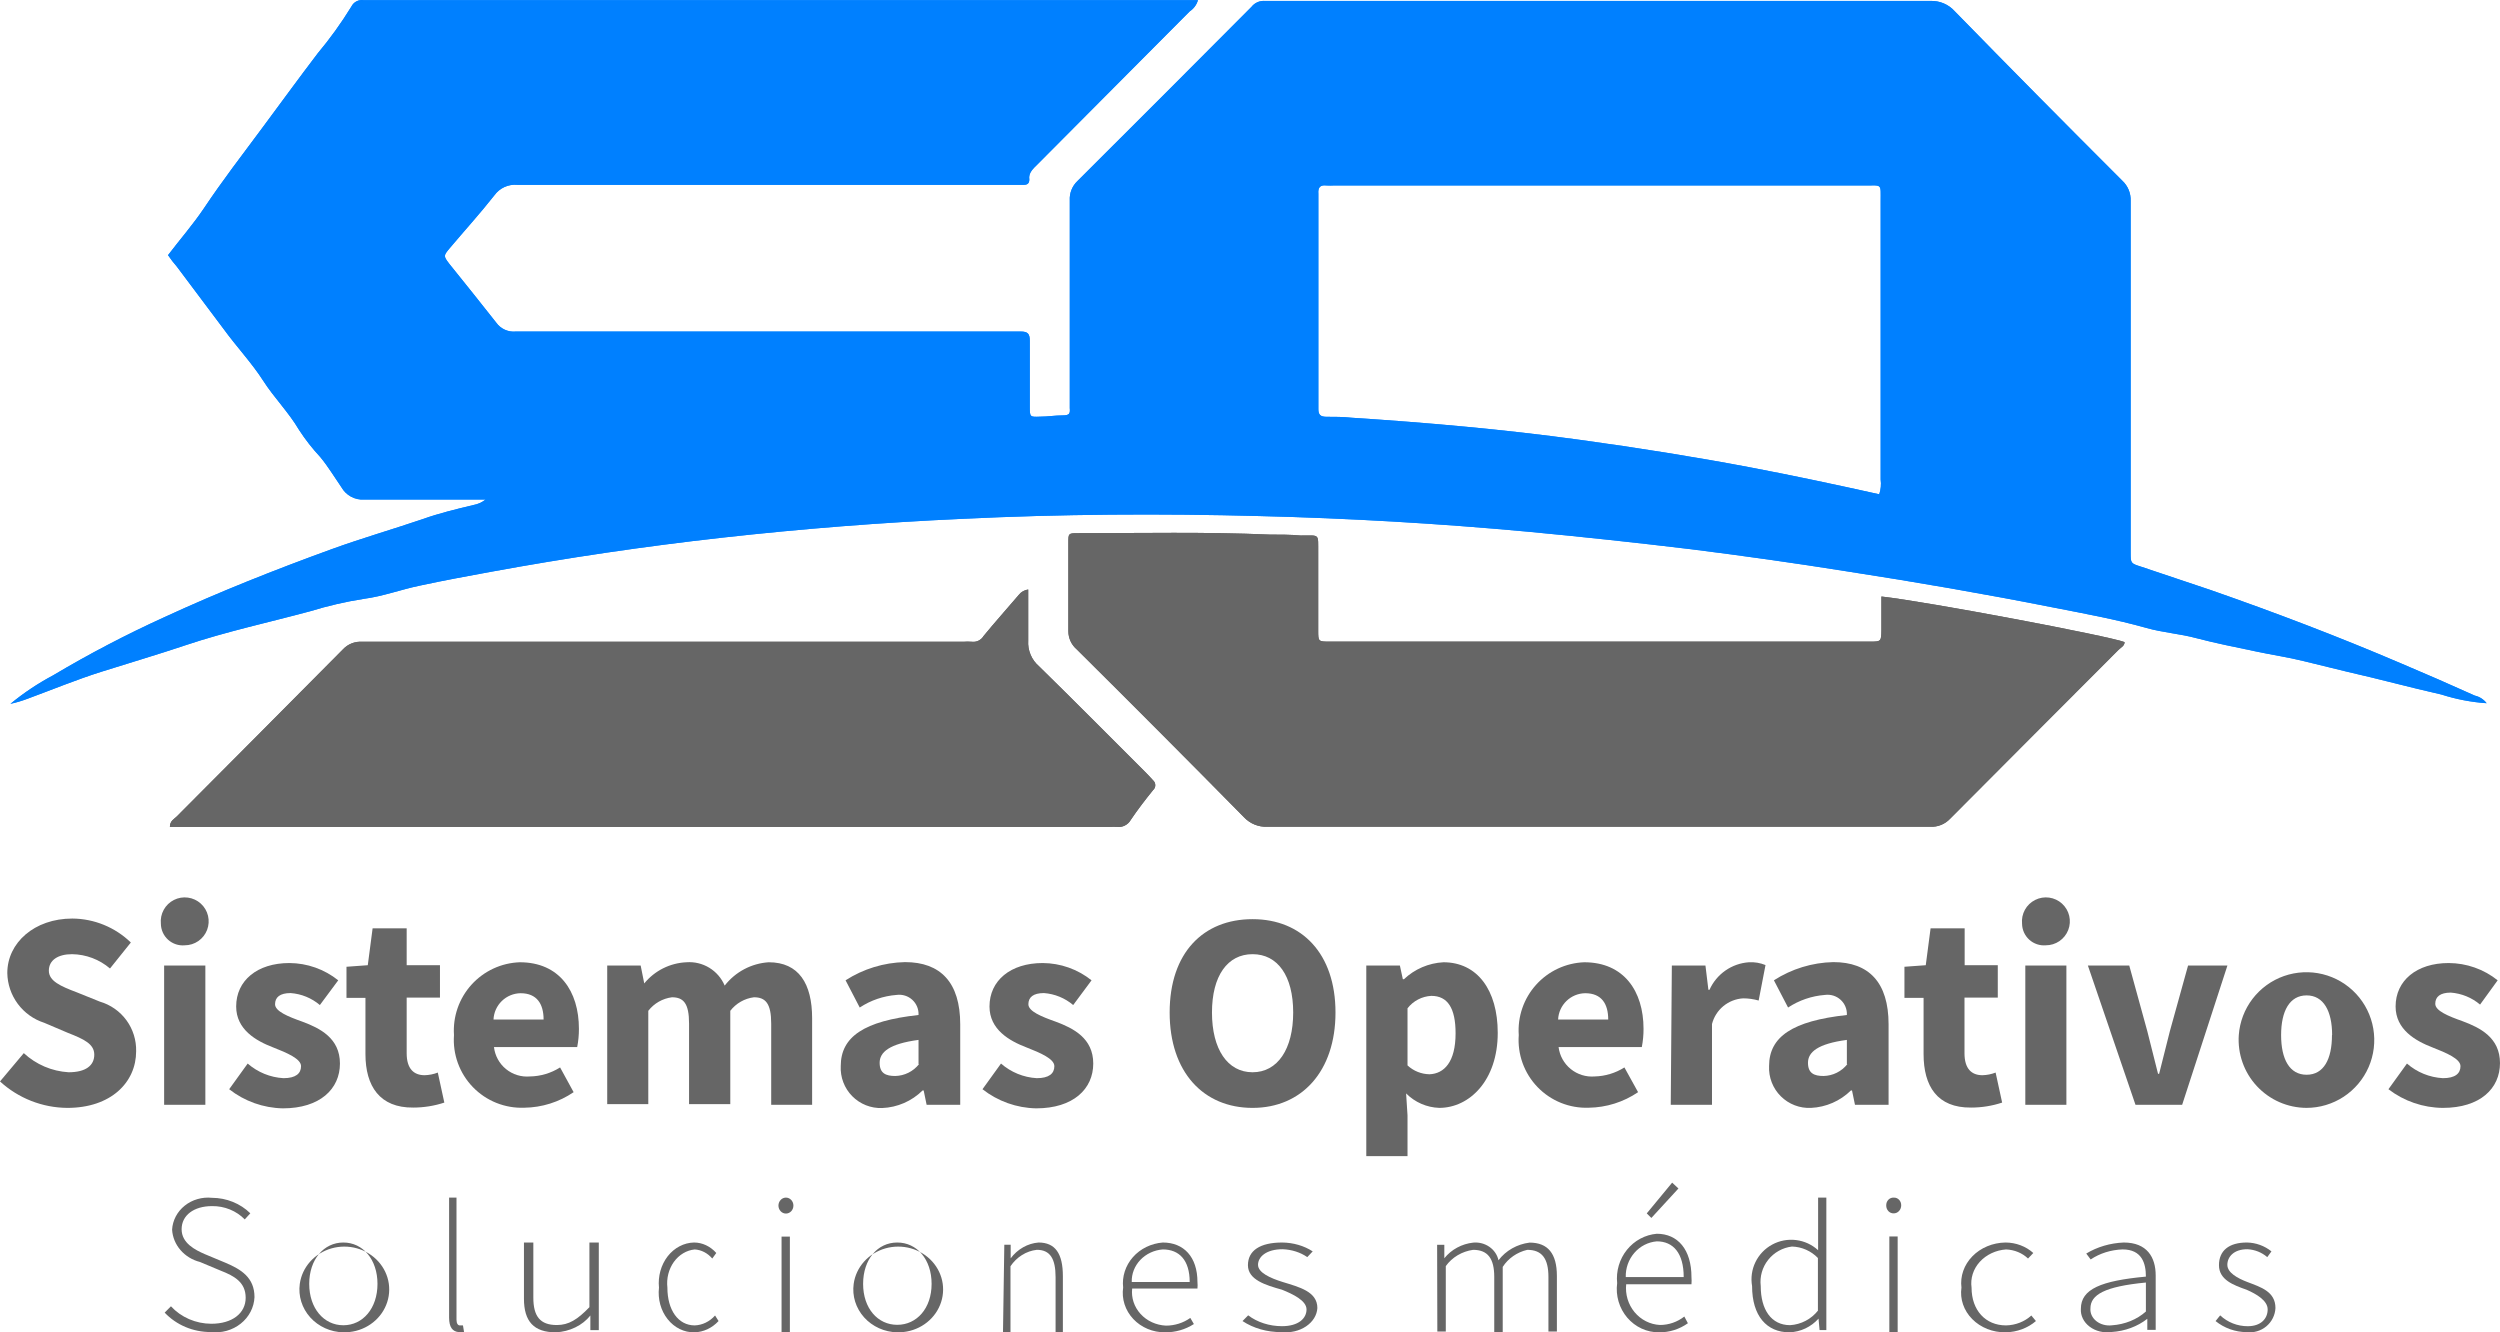 <svg width="167" height="89" viewBox="0 0 167 89" fill="none" xmlns="http://www.w3.org/2000/svg">
<path d="M0 72.24L1.59 70.349C2.409 71.109 3.467 71.561 4.583 71.627C5.737 71.627 6.298 71.17 6.298 70.453C6.298 69.735 5.602 69.413 4.542 68.998L2.952 68.322C2.245 68.094 1.628 67.651 1.186 67.055C0.744 66.458 0.5 65.738 0.488 64.996C0.488 62.98 2.297 61.359 4.833 61.359C6.293 61.37 7.692 61.943 8.74 62.959L7.348 64.695C6.64 64.09 5.743 63.752 4.812 63.739C3.866 63.739 3.263 64.144 3.263 64.84C3.263 65.537 4.053 65.88 5.124 66.285L6.672 66.909C7.385 67.117 8.009 67.555 8.447 68.154C8.884 68.754 9.112 69.482 9.094 70.224C9.094 72.302 7.41 74.007 4.5 74.007C2.833 73.996 1.229 73.366 0 72.24Z" fill="#666666"/>
<path d="M10.746 61.702C10.714 61.38 10.781 61.057 10.937 60.774C11.092 60.491 11.33 60.262 11.618 60.117C11.906 59.971 12.232 59.917 12.552 59.96C12.872 60.003 13.171 60.141 13.411 60.358C13.651 60.574 13.819 60.858 13.895 61.172C13.97 61.486 13.949 61.815 13.834 62.117C13.719 62.418 13.515 62.678 13.25 62.862C12.984 63.046 12.669 63.145 12.346 63.146C12.145 63.165 11.941 63.142 11.749 63.078C11.557 63.014 11.38 62.911 11.229 62.775C11.079 62.639 10.958 62.474 10.875 62.289C10.792 62.104 10.748 61.904 10.746 61.702ZM10.964 64.497H13.718V73.799H10.964V64.497Z" fill="#666666"/>
<path d="M15.309 72.76L16.545 71.045C17.211 71.627 18.052 71.971 18.936 72.022C19.757 72.022 20.11 71.71 20.11 71.221C20.11 70.733 19.195 70.338 18.239 69.964C17.096 69.527 15.776 68.769 15.776 67.231C15.776 65.505 17.179 64.331 19.331 64.331C20.517 64.337 21.667 64.744 22.594 65.485L21.367 67.137C20.817 66.67 20.133 66.39 19.414 66.337C18.697 66.337 18.374 66.617 18.374 67.085C18.374 67.553 19.237 67.906 20.203 68.249C21.378 68.686 22.708 69.351 22.708 71.045C22.708 72.739 21.378 74.038 18.894 74.038C17.592 74.013 16.333 73.564 15.309 72.76Z" fill="#666666"/>
<path d="M24.412 70.41V66.659H23.145V64.58L24.568 64.476L24.89 62.013H27.166V64.476H29.39V66.638H27.166V70.359C27.166 71.398 27.645 71.824 28.362 71.824C28.664 71.817 28.963 71.758 29.245 71.647L29.681 73.653C29.011 73.874 28.309 73.986 27.603 73.986C25.369 74.006 24.412 72.562 24.412 70.41Z" fill="#666666"/>
<path d="M30.326 69.143C30.285 68.532 30.368 67.92 30.568 67.342C30.769 66.765 31.084 66.233 31.494 65.779C31.904 65.326 32.401 64.959 32.956 64.701C33.51 64.443 34.111 64.3 34.722 64.279C37.362 64.279 38.672 66.201 38.672 68.727C38.673 69.135 38.635 69.542 38.557 69.943H32.997C33.063 70.518 33.35 71.046 33.798 71.412C34.247 71.779 34.821 71.957 35.398 71.907C36.113 71.896 36.81 71.687 37.414 71.304L38.318 72.957C37.346 73.62 36.2 73.981 35.024 73.996C34.387 74.021 33.752 73.911 33.16 73.674C32.568 73.437 32.033 73.078 31.59 72.62C31.146 72.162 30.805 71.615 30.587 71.016C30.369 70.417 30.28 69.778 30.326 69.143ZM36.312 68.103C36.312 67.064 35.865 66.347 34.774 66.347C34.306 66.354 33.858 66.54 33.522 66.867C33.186 67.193 32.987 67.635 32.966 68.103H36.312Z" fill="#666666"/>
<path d="M40.562 64.498H42.797L43.036 65.693C43.379 65.272 43.808 64.929 44.293 64.685C44.779 64.442 45.31 64.303 45.852 64.279C46.388 64.239 46.923 64.368 47.382 64.647C47.84 64.927 48.2 65.343 48.409 65.838C48.761 65.385 49.205 65.012 49.712 64.743C50.219 64.474 50.777 64.316 51.35 64.279C53.356 64.279 54.25 65.703 54.25 68.021V73.799H51.516V68.374C51.516 67.033 51.142 66.618 50.363 66.618C50.053 66.657 49.754 66.757 49.483 66.912C49.212 67.067 48.974 67.274 48.783 67.522V73.757H46.029V68.374C46.029 67.033 45.665 66.618 44.886 66.618C44.261 66.699 43.693 67.024 43.306 67.522V73.757H40.562V64.498Z" fill="#666666"/>
<path d="M56.162 71.211C56.162 69.257 57.721 68.197 61.358 67.802C61.367 67.613 61.335 67.423 61.263 67.248C61.191 67.072 61.081 66.915 60.941 66.787C60.801 66.659 60.634 66.563 60.453 66.507C60.272 66.451 60.081 66.435 59.893 66.461C59.014 66.528 58.166 66.818 57.43 67.303L56.484 65.484C57.669 64.72 59.044 64.299 60.454 64.269C62.823 64.269 64.143 65.62 64.143 68.426V73.799H61.898L61.701 72.843H61.628C60.906 73.558 59.942 73.977 58.926 74.017C58.556 74.03 58.187 73.967 57.843 73.83C57.498 73.693 57.186 73.486 56.926 73.222C56.666 72.958 56.464 72.643 56.333 72.297C56.201 71.951 56.143 71.581 56.162 71.211ZM61.358 71.086V69.465C59.404 69.725 58.76 70.286 58.76 70.993C58.76 71.699 59.176 71.876 59.799 71.876C60.106 71.87 60.408 71.796 60.683 71.659C60.958 71.523 61.199 71.327 61.389 71.086H61.358Z" fill="#666666"/>
<path d="M65.63 72.76L66.867 71.045C67.533 71.627 68.374 71.971 69.257 72.022C70.078 72.022 70.431 71.71 70.431 71.221C70.431 70.733 69.517 70.338 68.561 69.964C67.417 69.527 66.098 68.769 66.098 67.231C66.098 65.505 67.501 64.331 69.652 64.331C70.838 64.337 71.988 64.744 72.915 65.485L71.689 67.137C71.139 66.67 70.454 66.39 69.735 66.337C69.018 66.337 68.696 66.617 68.696 67.085C68.696 67.553 69.558 67.906 70.525 68.249C71.699 68.686 73.029 69.351 73.029 71.045C73.029 72.739 71.699 74.038 69.215 74.038C67.913 74.013 66.654 73.564 65.63 72.76Z" fill="#666666"/>
<path d="M78.133 67.636C78.133 63.645 80.378 61.4 83.672 61.4C86.967 61.4 89.211 63.708 89.211 67.636C89.211 71.564 86.956 74.007 83.672 74.007C80.388 74.007 78.133 71.616 78.133 67.636ZM86.385 67.636C86.385 65.183 85.345 63.739 83.672 63.739C81.999 63.739 80.96 65.183 80.96 67.636C80.96 70.089 81.999 71.627 83.672 71.627C85.345 71.627 86.385 70.078 86.385 67.636Z" fill="#666666"/>
<path d="M91.268 64.497H93.512L93.71 65.412H93.783C94.5 64.732 95.436 64.331 96.422 64.279C98.677 64.279 100.049 66.129 100.049 68.997C100.049 72.177 98.158 74.006 96.142 74.006C95.307 73.979 94.515 73.633 93.928 73.04L94.022 74.505V77.228H91.268V64.497ZM97.233 69.028C97.233 67.355 96.713 66.524 95.612 66.524C95.302 66.54 95 66.622 94.726 66.766C94.451 66.909 94.211 67.11 94.022 67.355V71.169C94.423 71.543 94.949 71.754 95.497 71.761C96.464 71.72 97.233 70.951 97.233 69.028Z" fill="#666666"/>
<path d="M101.453 69.143C101.411 68.534 101.491 67.923 101.69 67.346C101.889 66.768 102.202 66.237 102.61 65.784C103.018 65.33 103.513 64.963 104.066 64.704C104.619 64.446 105.218 64.301 105.828 64.279C108.468 64.279 109.788 66.201 109.788 68.727C109.79 69.135 109.751 69.542 109.673 69.943H104.113C104.184 70.518 104.474 71.044 104.924 71.41C105.373 71.776 105.947 71.954 106.525 71.907C107.229 71.89 107.915 71.682 108.51 71.304L109.424 72.957C108.451 73.618 107.306 73.98 106.13 73.996C105.494 74.02 104.86 73.909 104.27 73.671C103.68 73.433 103.147 73.073 102.706 72.615C102.264 72.157 101.925 71.611 101.709 71.013C101.493 70.414 101.406 69.777 101.453 69.143ZM107.429 68.103C107.429 67.064 106.992 66.347 105.891 66.347C105.422 66.354 104.974 66.54 104.638 66.867C104.302 67.193 104.103 67.635 104.082 68.103H107.429Z" fill="#666666"/>
<path d="M111.679 64.498H113.924L114.121 66.119H114.194C114.425 65.603 114.791 65.159 115.254 64.835C115.717 64.511 116.26 64.319 116.824 64.279C117.204 64.257 117.584 64.321 117.936 64.466L117.478 66.836C117.141 66.739 116.791 66.689 116.439 66.69C115.956 66.719 115.494 66.901 115.12 67.209C114.747 67.517 114.481 67.936 114.361 68.405V73.799H111.606L111.679 64.498Z" fill="#666666"/>
<path d="M118.175 71.211C118.175 69.257 119.734 68.197 123.371 67.802C123.381 67.613 123.348 67.423 123.276 67.248C123.204 67.072 123.094 66.915 122.954 66.787C122.814 66.659 122.648 66.563 122.466 66.507C122.285 66.451 122.094 66.435 121.906 66.461C121.027 66.528 120.179 66.818 119.443 67.303L118.497 65.484C119.683 64.72 121.057 64.299 122.467 64.269C124.837 64.269 126.157 65.62 126.157 68.426V73.799H123.912L123.714 72.843H123.641C122.928 73.545 121.981 73.959 120.981 74.007C120.608 74.026 120.236 73.967 119.887 73.833C119.539 73.7 119.222 73.495 118.958 73.231C118.693 72.968 118.487 72.652 118.352 72.304C118.217 71.956 118.157 71.584 118.175 71.211ZM123.371 71.086V69.465C121.417 69.725 120.773 70.286 120.773 70.993C120.773 71.699 121.189 71.876 121.812 71.876C122.119 71.87 122.421 71.796 122.696 71.659C122.971 71.523 123.212 71.327 123.402 71.086H123.371Z" fill="#666666"/>
<path d="M128.495 70.41V66.659H127.217V64.58L128.641 64.476L128.963 62.013H131.239V64.476H133.452V66.638H131.228V70.359C131.228 71.398 131.706 71.824 132.424 71.824C132.726 71.817 133.025 71.758 133.307 71.647L133.743 73.653C133.073 73.875 132.371 73.987 131.665 73.986C129.41 74.006 128.495 72.562 128.495 70.41Z" fill="#666666"/>
<path d="M135.073 61.702C135.042 61.38 135.108 61.056 135.264 60.773C135.42 60.49 135.659 60.261 135.948 60.116C136.237 59.971 136.563 59.916 136.883 59.96C137.203 60.004 137.503 60.144 137.742 60.361C137.981 60.579 138.149 60.863 138.224 61.178C138.298 61.493 138.275 61.822 138.158 62.124C138.041 62.425 137.836 62.684 137.569 62.867C137.302 63.049 136.986 63.147 136.663 63.146C136.462 63.163 136.26 63.139 136.069 63.074C135.878 63.01 135.702 62.906 135.553 62.771C135.404 62.635 135.284 62.47 135.201 62.286C135.119 62.102 135.075 61.903 135.073 61.702ZM135.291 64.497H138.035V73.799H135.291V64.497Z" fill="#666666"/>
<path d="M139.47 64.497H142.234L143.44 68.883C143.679 69.808 143.918 70.764 144.157 71.73H144.23C144.469 70.764 144.718 69.808 144.947 68.883L146.163 64.497H148.792L145.768 73.799H142.65L139.47 64.497Z" fill="#666666"/>
<path d="M149.551 69.142C149.615 68.263 149.935 67.421 150.471 66.721C151.008 66.021 151.736 65.492 152.568 65.2C153.401 64.908 154.3 64.865 155.156 65.076C156.012 65.287 156.788 65.744 157.389 66.39C157.989 67.036 158.388 67.843 158.536 68.713C158.685 69.582 158.576 70.476 158.224 71.284C157.872 72.093 157.291 72.781 156.554 73.265C155.816 73.748 154.953 74.006 154.072 74.006C153.449 74.003 152.834 73.873 152.264 73.623C151.694 73.373 151.182 73.009 150.758 72.553C150.334 72.097 150.008 71.56 149.801 70.973C149.593 70.386 149.508 69.763 149.551 69.142ZM155.786 69.142C155.786 67.542 155.215 66.492 154.082 66.492C152.949 66.492 152.378 67.532 152.378 69.142C152.378 70.753 152.939 71.793 154.082 71.793C155.225 71.793 155.776 70.753 155.776 69.142H155.786Z" fill="#666666"/>
<path d="M159.548 72.76L160.785 71.045C161.453 71.629 162.298 71.973 163.185 72.022C164.006 72.022 164.36 71.71 164.36 71.221C164.36 70.733 163.435 70.338 162.479 69.964C161.346 69.527 160.026 68.769 160.026 67.231C160.026 65.505 161.429 64.331 163.57 64.331C164.76 64.335 165.914 64.741 166.844 65.485L165.669 67.106C165.118 66.641 164.434 66.361 163.715 66.306C162.998 66.306 162.676 66.586 162.676 67.054C162.676 67.522 163.539 67.875 164.505 68.218C165.68 68.654 166.999 69.32 166.999 71.013C166.999 72.707 165.68 74.007 163.185 74.007C161.869 73.998 160.592 73.561 159.548 72.76Z" fill="#666666"/>
<path d="M166.106 46.975C165.078 46.904 164.063 46.708 163.082 46.393C161.003 45.926 158.925 45.354 156.846 44.886L153.874 44.159C152.835 43.899 151.743 43.743 150.683 43.514C149.363 43.234 148.023 42.974 146.724 42.631C145.612 42.33 144.468 42.257 143.377 41.945C141.299 41.363 139.293 40.999 137.225 40.594C132.621 39.68 127.986 38.879 123.34 38.162C119.879 37.611 116.419 37.123 112.947 36.687C109.31 36.25 105.673 35.855 102.004 35.512C96.059 34.965 90.101 34.618 84.129 34.473C77.498 34.296 70.868 34.338 64.247 34.66C58.906 34.902 53.567 35.322 48.232 35.917C43.036 36.499 37.874 37.262 32.747 38.204C31.178 38.495 29.63 38.775 28.05 39.118C26.792 39.378 25.576 39.836 24.308 40.002C23.091 40.193 21.89 40.471 20.713 40.833C17.938 41.581 15.132 42.184 12.398 43.099C10.549 43.722 8.667 44.273 6.797 44.865C5.113 45.396 3.482 46.071 1.819 46.684C1.453 46.822 1.078 46.933 0.696 47.017C1.58 46.289 2.534 45.652 3.544 45.115C5.941 43.688 8.415 42.394 10.954 41.239C14.623 39.544 18.374 38.058 22.178 36.676C24.184 35.949 26.241 35.356 28.258 34.67C29.297 34.296 30.492 34.005 31.625 33.735C31.921 33.683 32.2 33.558 32.435 33.371H31.604C29.162 33.371 26.72 33.371 24.329 33.371C24.022 33.391 23.716 33.323 23.445 33.176C23.175 33.029 22.952 32.808 22.802 32.54C22.334 31.864 21.908 31.147 21.388 30.524C20.865 29.964 20.392 29.358 19.975 28.715C19.278 27.531 18.312 26.574 17.574 25.421C16.836 24.267 15.786 23.145 14.934 21.971C13.895 20.578 12.856 19.196 11.816 17.813C11.603 17.57 11.405 17.313 11.224 17.044C12.014 16.005 12.877 15.018 13.614 13.927C14.841 12.087 16.192 10.331 17.512 8.554C18.831 6.776 19.964 5.218 21.222 3.565C22.045 2.582 22.795 1.54 23.467 0.447C23.541 0.293 23.663 0.167 23.815 0.089C23.966 0.01 24.14 -0.017 24.308 0.011H80.023C79.935 0.318 79.74 0.583 79.473 0.759L69.329 10.954C69.028 11.256 68.685 11.536 68.758 11.993C68.758 12.233 68.644 12.347 68.394 12.347C68.145 12.347 67.937 12.347 67.708 12.347C56.664 12.347 45.613 12.347 34.556 12.347C34.262 12.32 33.967 12.37 33.699 12.492C33.431 12.615 33.2 12.804 33.028 13.043C32.072 14.259 31.022 15.413 30.024 16.598C29.619 17.086 29.619 17.107 30.024 17.637C31.064 18.936 32.103 20.214 33.142 21.544C33.288 21.752 33.486 21.916 33.716 22.022C33.946 22.128 34.2 22.171 34.452 22.147H67.428C67.687 22.147 67.947 22.147 68.207 22.147C68.664 22.147 68.789 22.314 68.789 22.75C68.789 24.215 68.789 25.681 68.789 27.136C68.789 27.863 68.789 27.863 69.496 27.832C69.984 27.832 70.473 27.749 70.961 27.749C71.45 27.749 71.491 27.634 71.46 27.25C71.46 27.052 71.46 26.845 71.46 26.647C71.46 22.23 71.46 17.803 71.46 13.386C71.447 13.147 71.485 12.908 71.573 12.686C71.661 12.463 71.796 12.263 71.969 12.098C75.856 8.224 79.733 4.345 83.599 0.458C83.705 0.322 83.843 0.215 84.001 0.146C84.159 0.077 84.331 0.049 84.503 0.063C84.731 0.063 84.96 0.063 85.189 0.063C99.738 0.063 114.323 0.063 128.942 0.063C129.25 0.05 129.557 0.105 129.841 0.226C130.125 0.346 130.379 0.528 130.584 0.759C134.27 4.535 137.997 8.304 141.766 12.066C141.952 12.238 142.098 12.447 142.195 12.68C142.292 12.913 142.337 13.165 142.328 13.417C142.328 21.077 142.328 28.747 142.328 36.416V36.925C142.328 37.632 142.328 37.632 143.045 37.861C144.583 38.38 146.162 38.9 147.659 39.409C151.951 40.906 156.212 42.527 160.39 44.315C162.032 45.008 163.674 45.725 165.316 46.466C165.631 46.538 165.911 46.718 166.106 46.975ZM88.067 12.95C88.067 13.095 88.067 13.241 88.067 13.386V26.824C88.067 26.99 88.067 27.167 88.067 27.333V12.95ZM88.067 27.333C88.067 27.718 88.223 27.832 88.577 27.842C89.148 27.842 89.73 27.842 90.302 27.905C95.394 28.237 100.476 28.684 105.537 29.381C109.372 29.91 113.197 30.513 116.969 31.23C119.807 31.771 122.633 32.373 125.533 33.018C125.639 32.7 125.671 32.362 125.627 32.031C125.627 25.795 125.627 19.594 125.627 13.428C125.627 12.253 125.741 12.389 124.587 12.389H89.117C88.944 12.399 88.77 12.399 88.597 12.389C88.161 12.336 88.036 12.555 88.067 12.939" fill="#1C8EFF"/>
<path d="M68.685 39.378C68.685 40.563 68.685 41.675 68.685 42.787C68.663 43.111 68.717 43.436 68.844 43.736C68.97 44.035 69.165 44.301 69.412 44.512C71.792 46.84 74.131 49.209 76.49 51.558C76.666 51.745 76.854 51.922 77.02 52.119C77.068 52.16 77.107 52.211 77.133 52.269C77.16 52.326 77.174 52.389 77.174 52.452C77.174 52.515 77.16 52.578 77.133 52.635C77.107 52.693 77.068 52.743 77.02 52.785C76.5 53.429 75.981 54.104 75.534 54.77C75.442 54.932 75.304 55.063 75.138 55.146C74.971 55.23 74.783 55.261 74.598 55.237C74.453 55.227 74.307 55.227 74.162 55.237H11.349C11.349 54.832 11.629 54.718 11.806 54.541C15.506 50.82 19.226 47.1 22.916 43.369C23.078 43.196 23.278 43.062 23.499 42.975C23.72 42.889 23.957 42.853 24.194 42.87H64.33C64.531 42.854 64.733 42.854 64.933 42.87C65.085 42.887 65.238 42.86 65.375 42.791C65.511 42.723 65.625 42.617 65.702 42.485C66.471 41.55 67.272 40.656 68.051 39.742C68.207 39.542 68.434 39.411 68.685 39.378Z" fill="#676767"/>
<path d="M125.678 39.846C128.682 40.178 140.893 42.486 141.922 42.891C141.922 43.151 141.673 43.255 141.517 43.411C137.775 47.173 134.013 50.914 130.272 54.687C130.1 54.871 129.89 55.015 129.657 55.108C129.423 55.202 129.172 55.242 128.921 55.227C114.177 55.227 99.426 55.227 84.669 55.227C84.377 55.242 84.085 55.192 83.814 55.083C83.543 54.973 83.299 54.806 83.1 54.593C79.393 50.831 75.665 47.09 71.917 43.369C71.745 43.221 71.607 43.037 71.512 42.831C71.417 42.625 71.367 42.401 71.366 42.174C71.366 40.199 71.366 38.214 71.366 36.24C71.366 35.637 71.366 35.616 72 35.616C76.272 35.616 80.543 35.523 84.814 35.71C85.5 35.71 86.197 35.71 86.893 35.772C88.192 35.772 88.046 35.616 88.057 36.926V42.122C88.057 42.849 88.057 42.86 88.826 42.86H124.888C125.668 42.86 125.668 42.86 125.678 42.049V39.846Z" fill="#676767"/>
<path d="M166.106 46.975C165.078 46.904 164.063 46.708 163.082 46.393C161.003 45.926 158.925 45.354 156.846 44.886L153.874 44.159C152.835 43.899 151.743 43.743 150.683 43.514C149.363 43.234 148.023 42.974 146.724 42.631C145.612 42.33 144.468 42.257 143.377 41.945C141.299 41.363 139.293 40.999 137.225 40.594C132.621 39.68 127.986 38.879 123.34 38.162C119.879 37.611 116.419 37.123 112.947 36.687C109.31 36.25 105.673 35.855 102.004 35.512C96.059 34.965 90.101 34.618 84.129 34.473C77.498 34.296 70.868 34.338 64.247 34.66C58.906 34.902 53.567 35.322 48.232 35.917C43.036 36.499 37.874 37.262 32.747 38.204C31.178 38.495 29.63 38.775 28.05 39.118C26.792 39.378 25.576 39.836 24.308 40.002C23.091 40.193 21.89 40.471 20.713 40.833C17.938 41.581 15.132 42.184 12.398 43.099C10.549 43.722 8.667 44.273 6.797 44.865C5.113 45.396 3.482 46.071 1.819 46.684C1.453 46.822 1.078 46.933 0.696 47.017C1.58 46.289 2.534 45.652 3.544 45.115C5.941 43.688 8.415 42.394 10.954 41.239C14.623 39.544 18.374 38.058 22.178 36.676C24.184 35.949 26.241 35.356 28.258 34.67C29.297 34.296 30.492 34.005 31.625 33.735C31.921 33.683 32.2 33.558 32.435 33.371H31.604C29.162 33.371 26.72 33.371 24.329 33.371C24.022 33.391 23.716 33.323 23.445 33.176C23.175 33.029 22.952 32.808 22.802 32.54C22.334 31.864 21.908 31.147 21.388 30.524C20.865 29.964 20.392 29.358 19.975 28.715C19.278 27.531 18.312 26.574 17.574 25.421C16.836 24.267 15.786 23.145 14.934 21.971C13.895 20.578 12.856 19.196 11.816 17.813C11.603 17.57 11.405 17.313 11.224 17.044C12.014 16.005 12.877 15.018 13.614 13.927C14.841 12.087 16.192 10.331 17.512 8.554C18.831 6.776 19.964 5.218 21.222 3.565C22.045 2.582 22.795 1.54 23.467 0.447C23.541 0.293 23.663 0.167 23.815 0.089C23.966 0.01 24.14 -0.017 24.308 0.011H80.023C79.935 0.318 79.74 0.583 79.473 0.759L69.329 10.954C69.028 11.256 68.685 11.536 68.758 11.993C68.758 12.233 68.644 12.347 68.394 12.347C68.145 12.347 67.937 12.347 67.708 12.347C56.664 12.347 45.613 12.347 34.556 12.347C34.262 12.32 33.967 12.37 33.699 12.492C33.431 12.615 33.2 12.804 33.028 13.043C32.072 14.259 31.022 15.413 30.024 16.598C29.619 17.086 29.619 17.107 30.024 17.637C31.064 18.936 32.103 20.214 33.142 21.544C33.288 21.752 33.486 21.916 33.716 22.022C33.946 22.128 34.2 22.171 34.452 22.147H67.428C67.687 22.147 67.947 22.147 68.207 22.147C68.664 22.147 68.789 22.314 68.789 22.75C68.789 24.215 68.789 25.681 68.789 27.136C68.789 27.863 68.789 27.863 69.496 27.832C69.984 27.832 70.473 27.749 70.961 27.749C71.45 27.749 71.491 27.634 71.46 27.25C71.46 27.052 71.46 26.845 71.46 26.647C71.46 22.23 71.46 17.803 71.46 13.386C71.447 13.147 71.485 12.908 71.573 12.686C71.661 12.463 71.796 12.263 71.969 12.098C75.856 8.224 79.733 4.345 83.599 0.458C83.705 0.322 83.843 0.215 84.001 0.146C84.159 0.077 84.331 0.049 84.503 0.063C84.731 0.063 84.96 0.063 85.189 0.063C99.738 0.063 114.323 0.063 128.942 0.063C129.25 0.05 129.557 0.105 129.841 0.226C130.125 0.346 130.379 0.528 130.584 0.759C134.27 4.535 137.997 8.304 141.766 12.066C141.952 12.238 142.098 12.447 142.195 12.68C142.292 12.913 142.337 13.165 142.328 13.417C142.328 21.077 142.328 28.747 142.328 36.416V36.925C142.328 37.632 142.328 37.632 143.045 37.861C144.583 38.38 146.162 38.9 147.659 39.409C151.951 40.906 156.212 42.527 160.39 44.315C162.032 45.008 163.674 45.725 165.316 46.466C165.631 46.538 165.911 46.718 166.106 46.975ZM88.067 12.95C88.067 13.095 88.067 13.241 88.067 13.386V26.824C88.067 26.99 88.067 27.167 88.067 27.333V12.95ZM88.067 27.333C88.067 27.718 88.223 27.832 88.577 27.842C89.148 27.842 89.73 27.842 90.302 27.905C95.394 28.237 100.476 28.684 105.537 29.381C109.372 29.91 113.197 30.513 116.969 31.23C119.807 31.771 122.633 32.373 125.533 33.018C125.639 32.7 125.671 32.362 125.627 32.031C125.627 25.795 125.627 19.594 125.627 13.428C125.627 12.253 125.741 12.389 124.587 12.389H89.117C88.944 12.399 88.77 12.399 88.597 12.389C88.161 12.336 88.036 12.555 88.067 12.939" fill="#0080FF"/>
<path d="M68.685 39.378C68.685 40.563 68.685 41.675 68.685 42.787C68.663 43.111 68.717 43.436 68.844 43.736C68.97 44.035 69.165 44.301 69.412 44.512C71.792 46.84 74.131 49.209 76.49 51.558C76.666 51.745 76.854 51.922 77.02 52.119C77.068 52.16 77.107 52.211 77.133 52.269C77.16 52.326 77.174 52.389 77.174 52.452C77.174 52.515 77.16 52.578 77.133 52.635C77.107 52.693 77.068 52.743 77.02 52.785C76.5 53.429 75.981 54.104 75.534 54.77C75.442 54.932 75.304 55.063 75.138 55.146C74.971 55.23 74.783 55.261 74.598 55.237C74.453 55.227 74.307 55.227 74.162 55.237H11.349C11.349 54.832 11.629 54.718 11.806 54.541C15.506 50.82 19.226 47.1 22.916 43.369C23.078 43.196 23.278 43.062 23.499 42.975C23.72 42.889 23.957 42.853 24.194 42.87H64.33C64.531 42.854 64.733 42.854 64.933 42.87C65.085 42.887 65.238 42.86 65.375 42.791C65.511 42.723 65.625 42.617 65.702 42.485C66.471 41.55 67.272 40.656 68.051 39.742C68.207 39.542 68.434 39.411 68.685 39.378Z" fill="#666666"/>
<path d="M125.678 39.846C128.682 40.178 140.893 42.486 141.922 42.891C141.922 43.151 141.673 43.255 141.517 43.411C137.775 47.173 134.013 50.914 130.272 54.687C130.1 54.871 129.89 55.015 129.657 55.108C129.423 55.202 129.172 55.242 128.921 55.227C114.177 55.227 99.426 55.227 84.669 55.227C84.377 55.242 84.085 55.192 83.814 55.083C83.543 54.973 83.299 54.806 83.1 54.593C79.393 50.831 75.665 47.09 71.917 43.369C71.745 43.221 71.607 43.037 71.512 42.831C71.417 42.625 71.367 42.401 71.366 42.174C71.366 40.199 71.366 38.214 71.366 36.24C71.366 35.637 71.366 35.616 72 35.616C76.272 35.616 80.543 35.523 84.814 35.71C85.5 35.71 86.197 35.71 86.893 35.772C88.192 35.772 88.046 35.616 88.057 36.926V42.122C88.057 42.849 88.057 42.86 88.826 42.86H124.888C125.668 42.86 125.668 42.86 125.678 42.049V39.846Z" fill="#666666"/>
<path d="M11 87.683L11.419 87.26C11.753 87.625 12.168 87.917 12.633 88.119C13.098 88.32 13.604 88.425 14.116 88.427C15.512 88.427 16.411 87.727 16.411 86.692C16.411 85.656 15.651 85.234 14.752 84.884L13.357 84.3C12.845 84.17 12.39 83.891 12.056 83.504C11.722 83.117 11.526 82.64 11.496 82.143C11.513 81.835 11.597 81.534 11.742 81.258C11.887 80.982 12.091 80.736 12.341 80.537C12.591 80.338 12.881 80.188 13.194 80.099C13.508 80.008 13.837 79.98 14.163 80.014C14.641 80.016 15.115 80.108 15.554 80.286C15.994 80.464 16.391 80.723 16.721 81.049L16.349 81.457C16.072 81.172 15.734 80.945 15.357 80.792C14.981 80.638 14.573 80.562 14.163 80.568C12.954 80.568 12.132 81.18 12.132 82.114C12.132 83.047 13.046 83.499 13.682 83.776L15.078 84.359C16.101 84.796 17 85.336 17 86.648C16.986 86.987 16.896 87.32 16.738 87.625C16.58 87.93 16.356 88.201 16.08 88.42C15.805 88.639 15.484 88.802 15.138 88.899C14.792 88.996 14.428 89.023 14.07 88.981C13.489 88.981 12.916 88.866 12.386 88.642C11.857 88.418 11.385 88.091 11 87.683Z" fill="#666666"/>
<path d="M20.026 85.763C20.101 85.215 20.341 84.699 20.717 84.278C21.093 83.858 21.589 83.55 22.144 83.392C22.699 83.234 23.291 83.233 23.846 83.389C24.402 83.545 24.899 83.852 25.276 84.271C25.654 84.691 25.896 85.206 25.973 85.754C26.05 86.302 25.96 86.86 25.712 87.36C25.465 87.86 25.071 88.281 24.578 88.572C24.085 88.863 23.515 89.011 22.936 88.999C22.514 88.991 22.099 88.897 21.718 88.725C21.337 88.553 20.998 88.307 20.724 88.002C20.449 87.696 20.245 87.339 20.125 86.954C20.004 86.568 19.971 86.162 20.026 85.763ZM25.216 85.763C25.216 84.131 24.241 83 22.936 83C21.631 83 20.656 84.131 20.656 85.763C20.656 87.396 21.631 88.527 22.936 88.527C24.241 88.527 25.216 87.396 25.216 85.763Z" fill="#666666"/>
<path d="M30 88.008V80H30.494V88.157C30.494 88.416 30.593 88.538 30.716 88.538H30.926L31 88.987C30.885 89.004 30.769 89.004 30.654 88.987C30.222 88.946 30 88.66 30 88.008Z" fill="#666666"/>
<path d="M35 86.752V83H35.627V86.684C35.627 87.93 36.081 88.512 37.194 88.512C37.994 88.512 38.574 88.147 39.373 87.32V83H40V88.851H39.436V87.876C39.176 88.203 38.834 88.474 38.434 88.668C38.035 88.863 37.589 88.977 37.132 89C35.658 89 35 88.269 35 86.752Z" fill="#666666"/>
<path d="M44.02 86.013C43.982 85.638 44.015 85.258 44.115 84.898C44.215 84.538 44.38 84.206 44.6 83.922C44.821 83.638 45.091 83.41 45.395 83.251C45.698 83.092 46.027 83.007 46.361 83C46.638 83 46.911 83.062 47.166 83.183C47.422 83.303 47.653 83.479 47.848 83.7L47.579 84.07C47.271 83.708 46.852 83.49 46.408 83.463C46.138 83.489 45.875 83.576 45.635 83.72C45.395 83.863 45.184 84.06 45.013 84.298C44.843 84.537 44.717 84.811 44.642 85.106C44.568 85.401 44.548 85.709 44.582 86.013C44.582 87.519 45.308 88.537 46.408 88.537C46.919 88.519 47.404 88.283 47.766 87.876L48 88.246C47.564 88.717 46.987 88.985 46.385 88.999C46.048 89.007 45.714 88.931 45.405 88.779C45.096 88.627 44.82 88.402 44.596 88.118C44.371 87.835 44.203 87.5 44.104 87.137C44.005 86.773 43.976 86.39 44.02 86.013Z" fill="#666666"/>
<path d="M52 80.533C52 80.392 52.053 80.256 52.147 80.156C52.24 80.056 52.367 80 52.5 80C52.633 80 52.76 80.056 52.854 80.156C52.947 80.256 53 80.392 53 80.533C53 80.674 52.947 80.81 52.854 80.91C52.76 81.01 52.633 81.066 52.5 81.066C52.367 81.066 52.24 81.01 52.147 80.91C52.053 80.81 52 80.674 52 80.533ZM52.208 82.605H52.764V89H52.208V82.605Z" fill="#666666"/>
<path d="M57.026 85.763C57.101 85.215 57.341 84.699 57.717 84.278C58.093 83.858 58.589 83.55 59.144 83.392C59.699 83.234 60.291 83.233 60.846 83.389C61.402 83.545 61.899 83.852 62.276 84.271C62.654 84.691 62.896 85.206 62.973 85.754C63.05 86.302 62.96 86.86 62.712 87.36C62.465 87.86 62.071 88.281 61.578 88.572C61.085 88.863 60.515 89.011 59.936 88.999C59.514 88.991 59.099 88.897 58.718 88.725C58.337 88.553 57.998 88.307 57.724 88.002C57.449 87.696 57.245 87.339 57.125 86.954C57.004 86.568 56.971 86.162 57.026 85.763ZM62.231 85.763C62.231 84.131 61.256 83 59.936 83C58.616 83 57.656 84.131 57.656 85.763C57.656 87.396 58.631 88.498 59.936 88.498C61.241 88.498 62.231 87.396 62.231 85.763Z" fill="#666666"/>
<path d="M67.088 83.149H67.513V84.056C67.74 83.752 68.023 83.501 68.343 83.32C68.663 83.138 69.014 83.029 69.375 83C70.487 83 71 83.731 71 85.248V89H70.513V85.316C70.513 84.084 70.15 83.488 69.263 83.488C68.914 83.526 68.577 83.644 68.274 83.833C67.97 84.022 67.707 84.278 67.5 84.585V89H67L67.088 83.149Z" fill="#666666"/>
<path d="M75.026 86.007C74.985 85.645 75.022 85.279 75.134 84.931C75.246 84.582 75.431 84.259 75.678 83.978C75.925 83.698 76.228 83.468 76.572 83.299C76.915 83.132 77.29 83.03 77.676 83C79.078 83 79.99 83.963 79.99 85.637C80.004 85.782 80.004 85.928 79.99 86.073H75.629C75.594 86.376 75.626 86.684 75.722 86.976C75.818 87.268 75.977 87.538 76.188 87.77C76.4 88.003 76.659 88.192 76.951 88.326C77.243 88.46 77.561 88.537 77.886 88.552C78.474 88.552 79.045 88.371 79.513 88.037L79.751 88.446C79.186 88.811 78.516 89.004 77.83 89C77.428 89.003 77.029 88.925 76.662 88.771C76.294 88.617 75.966 88.39 75.7 88.106C75.434 87.822 75.236 87.488 75.12 87.125C75.004 86.763 74.971 86.382 75.026 86.007ZM79.471 85.637C79.471 84.174 78.77 83.462 77.676 83.462C77.1 83.505 76.563 83.755 76.177 84.16C75.791 84.565 75.584 85.094 75.601 85.637H79.471Z" fill="#666666"/>
<path d="M83 88.247L83.378 87.864C83.987 88.328 84.793 88.587 85.632 88.589C86.75 88.589 87.276 88.062 87.276 87.469C87.276 86.876 86.355 86.441 85.632 86.151C84.546 85.847 83.362 85.492 83.362 84.516C83.362 83.54 84.168 83 85.648 83C86.392 83.007 87.111 83.216 87.688 83.593L87.326 83.975C86.867 83.656 86.288 83.471 85.681 83.448C84.579 83.448 84.036 83.962 84.036 84.49C84.036 85.017 84.875 85.386 85.681 85.636C86.783 85.979 88 86.269 88 87.377C87.987 87.612 87.912 87.843 87.782 88.055C87.651 88.266 87.467 88.453 87.241 88.604C87.015 88.756 86.752 88.868 86.47 88.933C86.187 88.999 85.89 89.016 85.599 88.985C84.651 88.993 83.73 88.731 83 88.247Z" fill="#666666"/>
<path d="M96 83.154H96.481V84.052C96.712 83.763 97.003 83.52 97.336 83.341C97.668 83.161 98.036 83.047 98.417 83.006C98.801 82.972 99.185 83.074 99.496 83.292C99.806 83.509 100.021 83.828 100.099 84.186C100.342 83.865 100.651 83.595 101.009 83.392C101.366 83.189 101.764 83.058 102.177 83.006C103.392 83.006 104 83.731 104 85.232V88.946H103.435V85.299C103.435 84.079 103.011 83.489 102.021 83.489C101.338 83.649 100.748 84.059 100.382 84.629V89H99.816V85.299C99.816 84.079 99.392 83.489 98.403 83.489C98.036 83.54 97.685 83.663 97.371 83.85C97.057 84.037 96.787 84.284 96.579 84.575V88.946H96.014L96 83.154Z" fill="#666666"/>
<path d="M108.026 85.715C107.985 85.318 108.022 84.916 108.134 84.534C108.246 84.152 108.431 83.797 108.678 83.489C108.925 83.182 109.229 82.928 109.572 82.744C109.915 82.56 110.29 82.448 110.676 82.415C112.078 82.415 112.99 83.472 112.99 85.31C113.003 85.469 113.003 85.628 112.99 85.787H108.629C108.594 86.121 108.626 86.458 108.722 86.779C108.818 87.099 108.977 87.396 109.188 87.651C109.4 87.906 109.659 88.113 109.951 88.26C110.243 88.408 110.561 88.492 110.886 88.508C111.474 88.508 112.045 88.31 112.513 87.944L112.751 88.392C112.186 88.793 111.516 89.005 110.83 89C110.428 89.004 110.029 88.918 109.662 88.749C109.294 88.58 108.966 88.331 108.7 88.019C108.434 87.707 108.236 87.34 108.12 86.943C108.003 86.545 107.971 86.126 108.026 85.715ZM112.471 85.31C112.471 83.703 111.77 82.922 110.676 82.922C110.099 82.97 109.563 83.244 109.177 83.689C108.791 84.133 108.584 84.713 108.601 85.31H112.471ZM110.003 81.055L111.7 79L112.12 79.391L110.311 81.359L110.003 81.055Z" fill="#666666"/>
<path d="M117.039 85.909C116.944 85.365 117.023 84.805 117.264 84.308C117.504 83.811 117.896 83.402 118.383 83.138C118.869 82.874 119.427 82.768 119.977 82.836C120.528 82.903 121.043 83.141 121.45 83.515V82.435V80H122V88.85H121.547L121.478 88.084C121.233 88.358 120.935 88.58 120.603 88.738C120.27 88.895 119.909 88.984 119.54 89C118.015 89 117.039 87.906 117.039 85.909ZM121.437 87.537V84.035C120.983 83.564 120.361 83.288 119.705 83.269C119.077 83.344 118.504 83.665 118.113 84.159C117.721 84.654 117.543 85.283 117.617 85.909C117.617 87.482 118.317 88.521 119.582 88.521C119.945 88.498 120.3 88.398 120.622 88.228C120.944 88.058 121.226 87.823 121.45 87.537H121.437Z" fill="#666666"/>
<path d="M126 80.52C125.998 80.45 126.01 80.38 126.034 80.315C126.059 80.25 126.096 80.192 126.143 80.143C126.19 80.094 126.246 80.056 126.308 80.032C126.369 80.007 126.435 79.997 126.5 80.001C126.565 79.997 126.631 80.007 126.692 80.032C126.754 80.056 126.81 80.094 126.857 80.143C126.904 80.192 126.941 80.25 126.966 80.315C126.99 80.38 127.002 80.45 127 80.52C127 80.59 126.987 80.659 126.962 80.724C126.937 80.789 126.9 80.848 126.853 80.897C126.807 80.947 126.752 80.986 126.691 81.013C126.631 81.04 126.566 81.053 126.5 81.053C126.434 81.055 126.368 81.043 126.306 81.017C126.245 80.991 126.189 80.952 126.142 80.902C126.096 80.852 126.059 80.792 126.034 80.726C126.01 80.661 125.998 80.59 126 80.52ZM126.208 82.595H126.764V89H126.208V82.595Z" fill="#666666"/>
<path d="M131.025 86.013C130.978 85.638 131.018 85.258 131.144 84.898C131.269 84.538 131.476 84.206 131.753 83.922C132.029 83.638 132.368 83.41 132.748 83.251C133.128 83.092 133.541 83.007 133.96 83C134.307 83 134.65 83.062 134.97 83.183C135.29 83.303 135.58 83.479 135.824 83.7L135.472 84.07C135.09 83.702 134.563 83.484 134.004 83.463C133.664 83.487 133.333 83.573 133.031 83.716C132.728 83.859 132.462 84.056 132.246 84.294C132.031 84.532 131.871 84.808 131.778 85.103C131.684 85.399 131.657 85.708 131.7 86.013C131.7 87.52 132.625 88.537 134.004 88.537C134.641 88.523 135.246 88.286 135.692 87.876L136 88.246C135.453 88.717 134.731 88.986 133.975 89C133.554 89.005 133.136 88.928 132.751 88.775C132.366 88.623 132.022 88.397 131.742 88.113C131.462 87.83 131.253 87.496 131.13 87.133C131.006 86.771 130.97 86.389 131.025 86.013Z" fill="#666666"/>
<path d="M139.003 87.424C139.003 86.108 140.357 85.555 143.346 85.278C143.346 84.396 143.082 83.461 141.79 83.461C141.012 83.487 140.265 83.722 139.657 84.132L139.361 83.737C140.095 83.292 140.965 83.036 141.867 83C143.424 83 144 83.988 144 85.199V88.834H143.44V88.096C142.787 88.61 141.947 88.921 141.058 88.978C140.797 89.016 140.529 89.004 140.274 88.942C140.019 88.88 139.784 88.771 139.587 88.621C139.389 88.472 139.234 88.287 139.133 88.079C139.032 87.872 138.987 87.648 139.003 87.424ZM143.346 87.609V85.673C140.591 85.936 139.641 86.49 139.641 87.398C139.628 87.557 139.657 87.716 139.725 87.864C139.794 88.012 139.901 88.145 140.038 88.254C140.175 88.362 140.339 88.443 140.519 88.491C140.698 88.539 140.887 88.553 141.073 88.531C141.94 88.473 142.75 88.144 143.346 87.609Z" fill="#666666"/>
<path d="M148 88.248L148.307 87.866C148.803 88.332 149.462 88.592 150.147 88.591C151.053 88.591 151.48 88.064 151.48 87.47C151.48 86.877 150.733 86.442 150.067 86.152C149.2 85.848 148.227 85.492 148.227 84.516C148.227 83.541 148.893 83 150.093 83C150.692 83.01 151.27 83.219 151.733 83.593L151.453 83.976C151.082 83.656 150.612 83.471 150.12 83.448C149.213 83.448 148.787 83.963 148.787 84.49C148.787 85.017 149.467 85.387 150.12 85.637C151.013 85.98 152 86.27 152 87.378C151.989 87.612 151.929 87.842 151.824 88.052C151.719 88.263 151.571 88.45 151.389 88.601C151.208 88.752 150.996 88.864 150.769 88.93C150.541 88.997 150.302 89.016 150.067 88.987C149.313 88.98 148.584 88.719 148 88.248Z" fill="#666666"/>
</svg>
